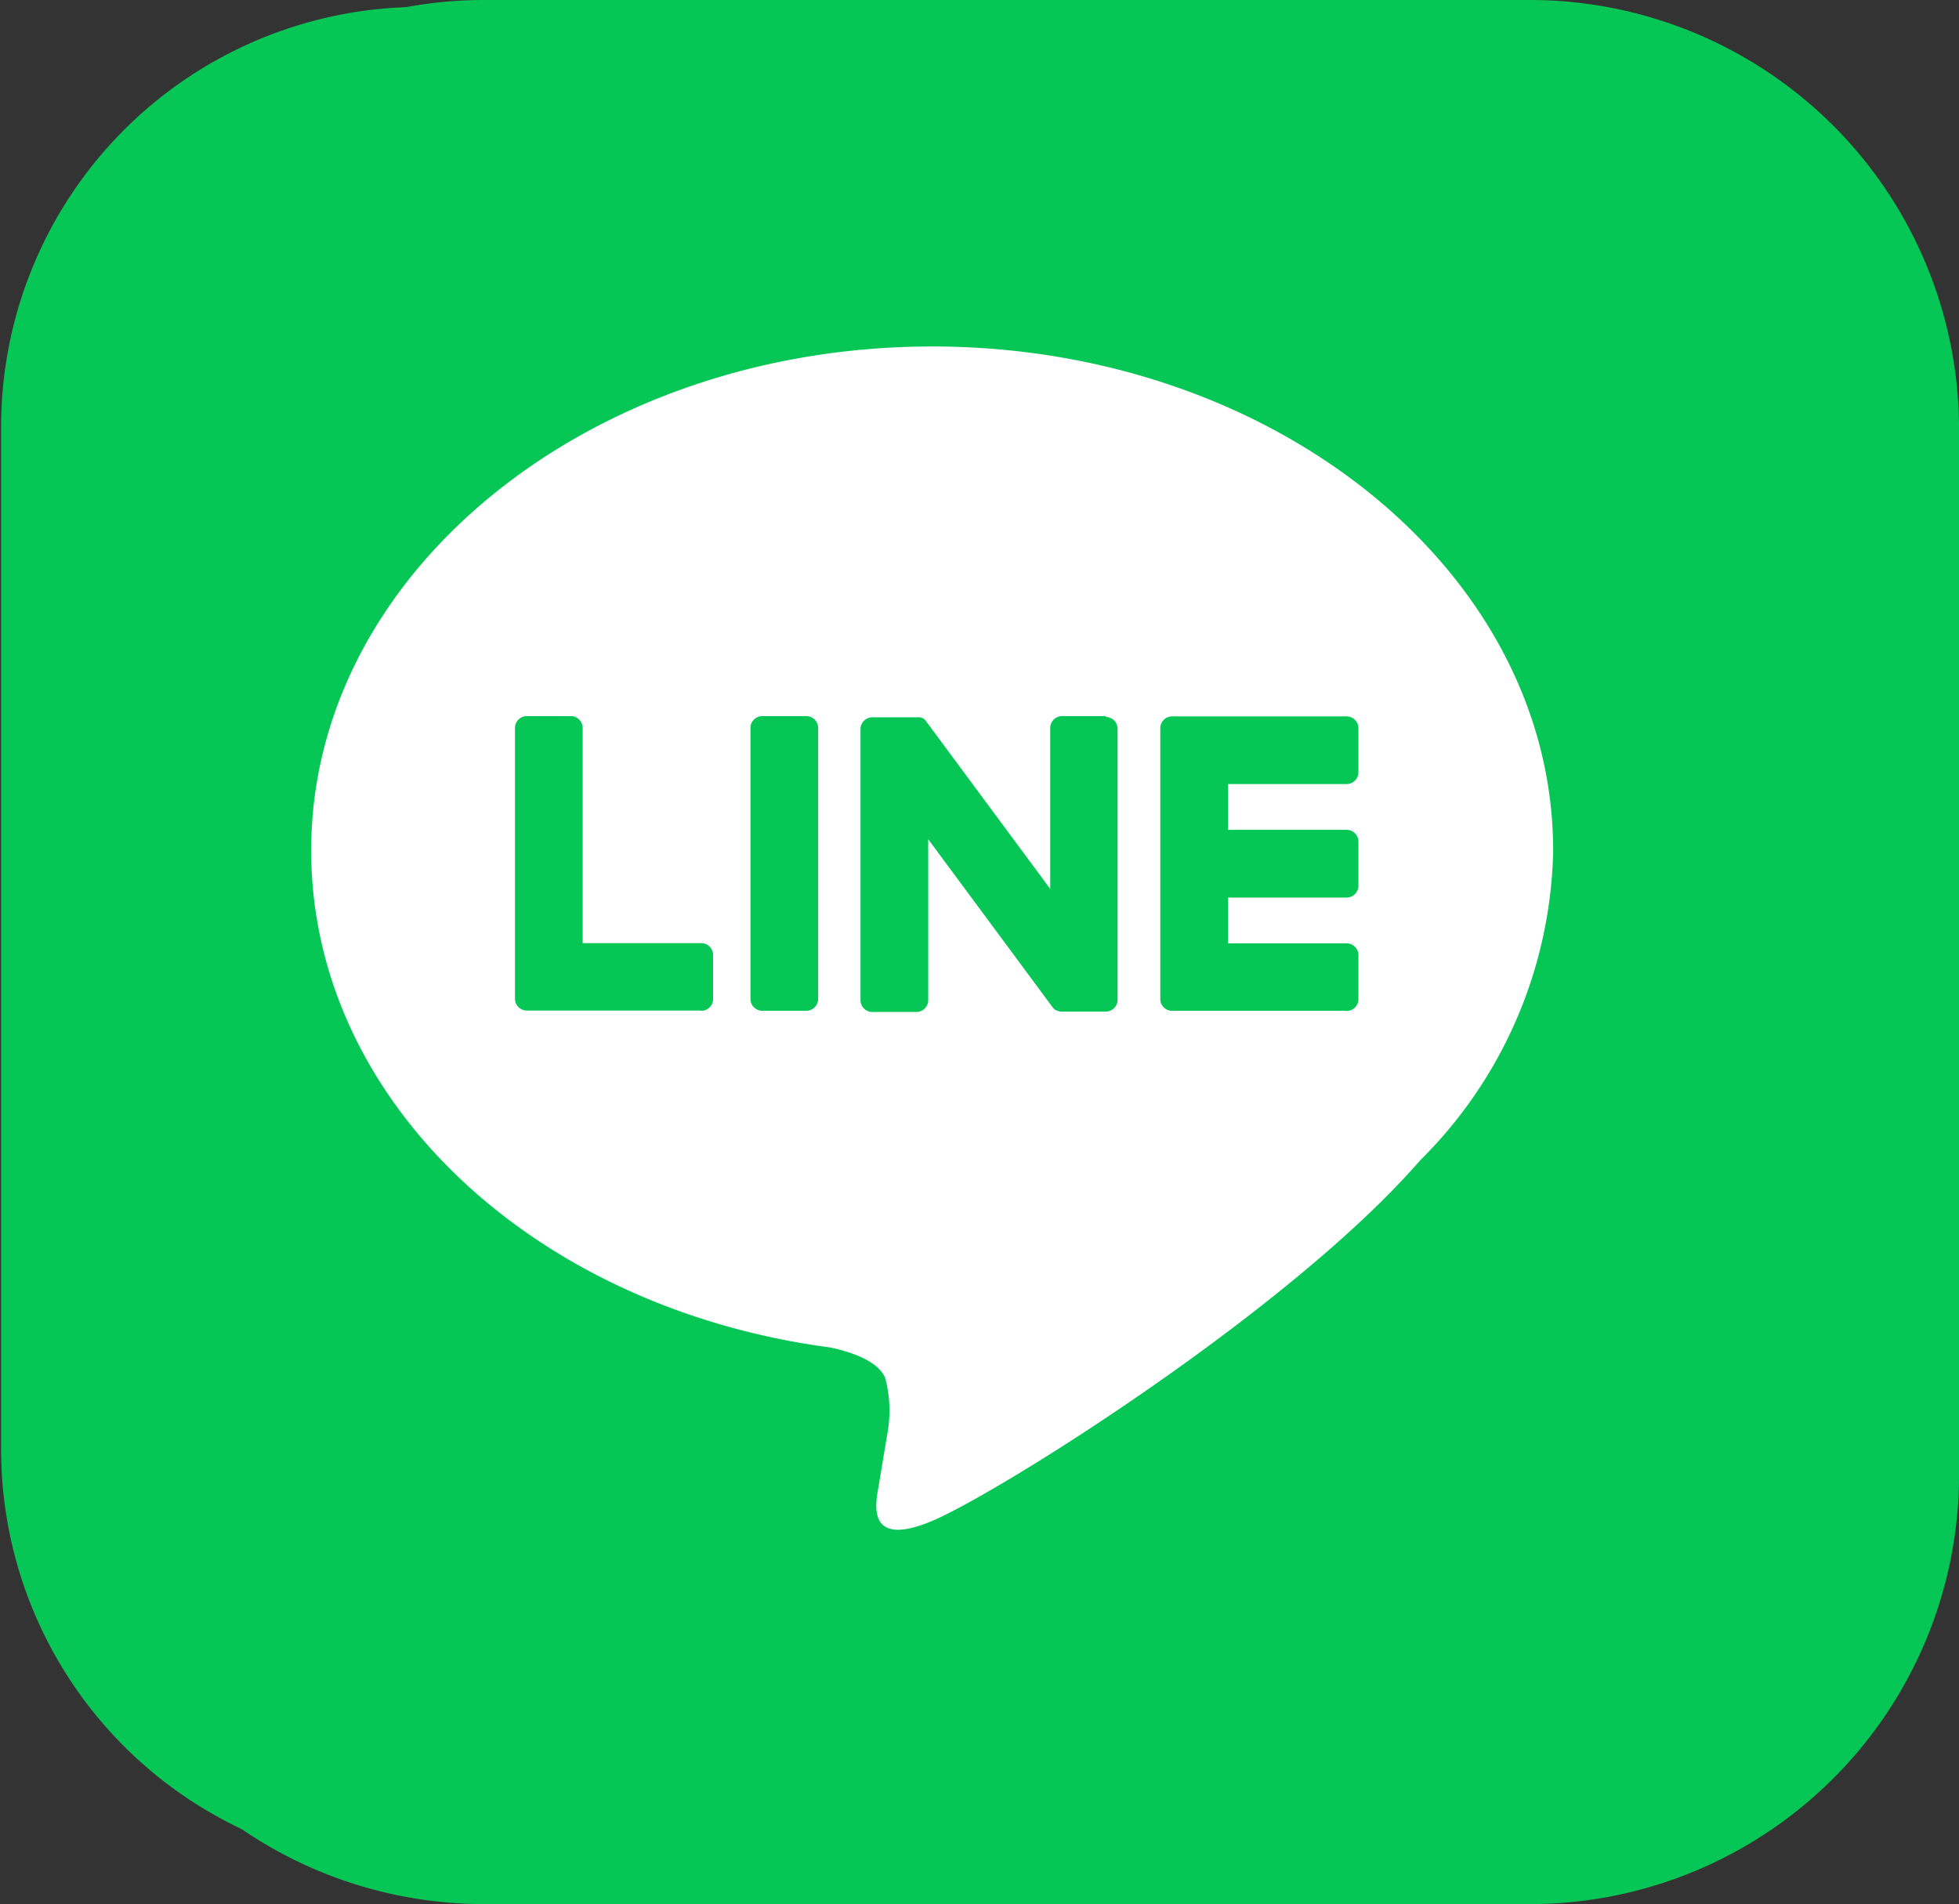 <svg xmlns="http://www.w3.org/2000/svg" width="42.046" height="40.87" viewBox="0 0 42.046 40.87"><rect x="0" y="0" width="42.046" height="40.87" fill="#333333" stroke="none"/><g transform="translate(-273 -38)"><path d="M31.657,40.87H9.214A9.214,9.214,0,0,1,0,31.657V9.214A9.214,9.214,0,0,1,9.214,0H31.657a9.214,9.214,0,0,1,9.214,9.214V31.657a9.214,9.214,0,0,1-9.214,9.214" transform="translate(274.176 38)" fill="#06c755"/><path d="M80.532,69.4c0-6.1-6.113-11.058-13.626-11.058S53.279,63.307,53.279,69.4c0,5.466,4.848,10.044,11.4,10.91.444.1,1.048.293,1.2.672a2.8,2.8,0,0,1,.044,1.232s-.16.961-.195,1.166c-.059.344-.274,1.347,1.18.735s7.847-4.621,10.706-7.911h0a9.839,9.839,0,0,0,2.921-6.8" transform="translate(227.703 -13.348)" fill="#fff"/><path d="M203.24,128.323h-3.828a.26.26,0,0,1-.26-.26v0h0v-5.936h0v-.006a.26.26,0,0,1,.26-.26h3.828a.261.261,0,0,1,.26.26v.966a.26.26,0,0,1-.26.26h-2.6v1h2.6a.261.261,0,0,1,.26.26v.966a.26.26,0,0,1-.26.26h-2.6v1h2.6a.261.261,0,0,1,.26.26v.966a.26.26,0,0,1-.26.26" transform="translate(100.461 -68.855)" fill="#06c755"/><path d="M92.366,128.323a.26.26,0,0,0,.26-.26V127.1a.261.261,0,0,0-.26-.26h-2.6v-4.72a.261.261,0,0,0-.26-.26h-.966a.26.26,0,0,0-.26.26v5.942h0v0a.26.26,0,0,0,.26.26h3.828Z" transform="translate(197.174 -68.855)" fill="#06c755"/><path d="M129.956,121.855h-.966a.26.26,0,0,0-.26.26v5.947a.26.26,0,0,0,.26.26h.966a.26.26,0,0,0,.26-.26v-5.947a.26.26,0,0,0-.26-.26" transform="translate(161.889 -68.855)" fill="#06c755"/><path d="M153.035,121.855h-.966a.26.26,0,0,0-.26.26v3.532l-2.721-3.674a.289.289,0,0,0-.021-.027l0,0-.016-.016,0,0-.014-.012-.007-.005-.014-.009-.008,0-.014-.008-.008,0-.015-.007-.009,0-.016,0-.009,0-.015,0-.011,0-.014,0h-.984a.26.26,0,0,0-.26.26v5.947a.26.26,0,0,0,.26.26h.966a.26.26,0,0,0,.26-.26v-3.531l2.724,3.679a.263.263,0,0,0,.067.066l0,0,.016.01.008,0,.013.006.013.005.008,0,.018.006h0a.265.265,0,0,0,.068.009h.961a.26.26,0,0,0,.26-.26v-5.947a.26.26,0,0,0-.26-.26" transform="translate(145.389 -68.855)" fill="#06c755"/><g transform="translate(-4754.928 -1613.754)"><path d="M30.964,39.976H9.012A9.012,9.012,0,0,1,0,30.964V9.012A9.012,9.012,0,0,1,9.012,0H30.964a9.012,9.012,0,0,1,9.012,9.012V30.964a9.012,9.012,0,0,1-9.012,9.012" transform="translate(5027.952 1651.902)" fill="#06c755"/><path d="M79.935,69.162c0-5.964-5.979-10.816-13.328-10.816S53.279,63.2,53.279,69.162c0,5.347,4.742,9.824,11.147,10.671.434.094,1.025.286,1.174.657a2.737,2.737,0,0,1,.043,1.205s-.156.94-.19,1.141c-.058.337-.268,1.318,1.154.719s7.676-4.52,10.472-7.738h0a9.624,9.624,0,0,0,2.857-6.655" transform="translate(4981.328 1600.845)" fill="#fff"/><path d="M203.151,128.182h-3.745a.254.254,0,0,1-.254-.254v0h0v-5.806h0v-.006a.254.254,0,0,1,.254-.254h3.745a.255.255,0,0,1,.254.254v.945a.254.254,0,0,1-.254.254h-2.545v.982h2.545a.255.255,0,0,1,.254.254v.945a.255.255,0,0,1-.254.255h-2.545v.982h2.545a.255.255,0,0,1,.254.254v.945a.254.254,0,0,1-.254.254" transform="translate(4853.679 1545.269)" fill="#06c755"/><path d="M92.277,128.182a.254.254,0,0,0,.254-.254v-.945a.255.255,0,0,0-.254-.254H89.732V122.11a.255.255,0,0,0-.254-.254h-.945a.254.254,0,0,0-.254.254v5.812h0v0a.254.254,0,0,0,.254.254h3.745Z" transform="translate(4950.702 1545.269)" fill="#06c755"/><path d="M129.93,121.855h-.945a.254.254,0,0,0-.254.254v5.817a.254.254,0,0,0,.254.254h.945a.254.254,0,0,0,.254-.254v-5.817a.254.254,0,0,0-.254-.254" transform="translate(4915.304 1545.27)" fill="#06c755"/><path d="M152.917,121.855h-.945a.254.254,0,0,0-.254.254v3.455l-2.661-3.594a.288.288,0,0,0-.02-.026l0,0-.015-.016,0,0L149,121.91l-.007-.005-.013-.009-.008,0-.014-.008-.008,0-.015-.007-.008,0-.015,0-.009,0-.015,0-.011,0-.014,0H147.9a.254.254,0,0,0-.254.254v5.817a.254.254,0,0,0,.254.254h.945a.254.254,0,0,0,.254-.254v-3.454l2.665,3.6a.258.258,0,0,0,.066.064l0,0,.016.01.007,0,.012.006.012.005.008,0,.018.006h0a.259.259,0,0,0,.066.009h.94a.254.254,0,0,0,.254-.254v-5.817a.254.254,0,0,0-.254-.254" transform="translate(4898.751 1545.27)" fill="#06c755"/><rect width="39.646" height="39.646" transform="translate(5027.928 1652.07)" fill="none"/></g></g></svg>